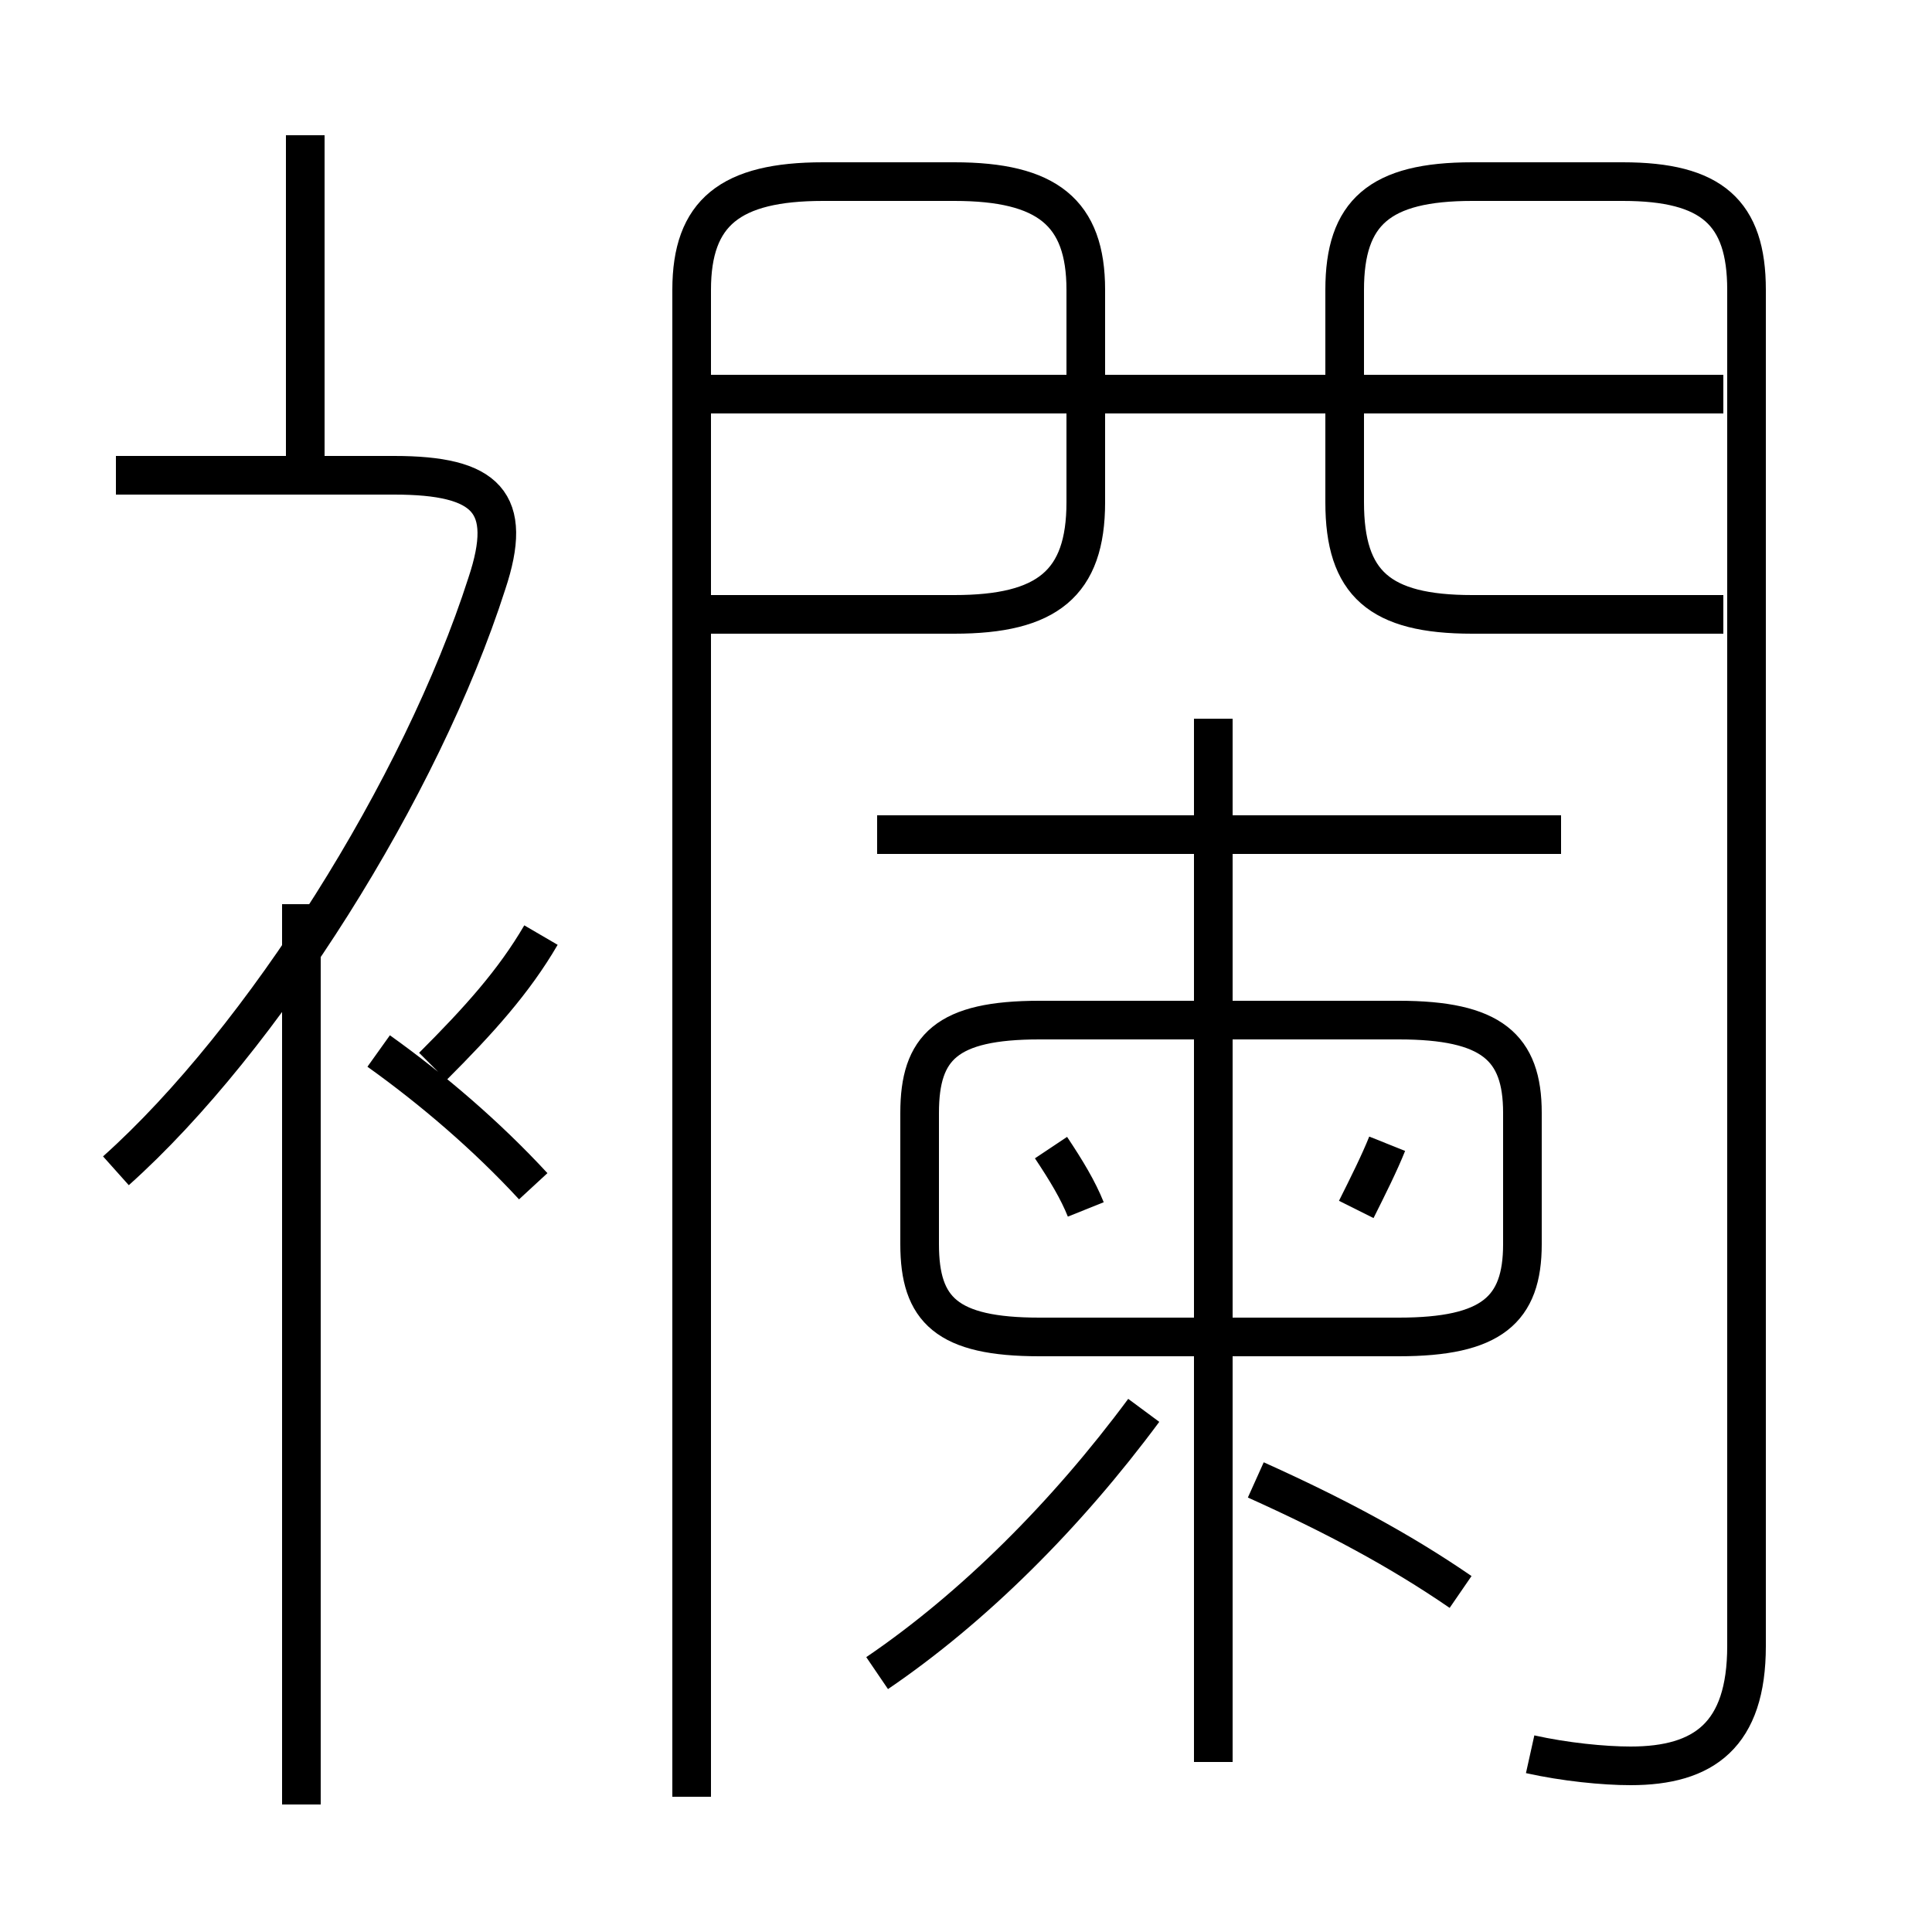 <?xml version='1.0' encoding='utf8'?>
<svg viewBox="0.0 -6.0 50.0 50.0" version="1.1" xmlns="http://www.w3.org/2000/svg">
<rect x="0.0" y="-6.0" width="50.0" height="50.0" fill="#808080" stroke="none"/>
<rect x="-1000" y="-1000" width="2000" height="2000" stroke="white" fill="white"/>
<g style="fill:white;stroke:#000000;  stroke-width:1">
<path d="M 39.6 1.4 C 40.5 1.6 41.5 1.7 42.2 1.7 C 44.1 1.7 45.2 0.9 45.2 -1.4 L 45.2 -36.5 C 45.2 -38.5 44.3 -39.3 42.0 -39.3 L 38.1 -39.3 C 35.7 -39.3 34.8 -38.5 34.8 -36.5 L 34.8 -31.0 C 34.8 -28.9 35.7 -28.1 38.1 -28.1 L 44.6 -28.1 M 7.8 2.7 L 7.8 -20.6 M 3.0 -13.7 C 6.8 -17.1 10.9 -23.6 12.6 -28.9 C 13.3 -31.0 12.6 -31.7 10.2 -31.7 L 3.0 -31.7 M 13.8 -13.3 C 12.6 -14.6 11.2 -15.8 9.8 -16.8 M 22.7 -0.7 C 25.2 -2.4 27.6 -4.8 29.6 -7.5 M 7.9 -31.6 L 7.9 -40.5 M 11.2 -16.4 C 12.4 -17.6 13.3 -18.6 14.0 -19.8 M 37.8 -2.8 C 36.2 -3.9 34.5 -4.8 32.5 -5.7 M 17.9 2.5 L 17.9 -36.5 C 17.9 -38.5 18.9 -39.3 21.3 -39.3 L 24.7 -39.3 C 27.1 -39.3 28.1 -38.5 28.1 -36.5 L 28.1 -31.0 C 28.1 -28.9 27.1 -28.1 24.7 -28.1 L 17.9 -28.1 M 28.1 -12.7 C 27.9 -13.2 27.6 -13.7 27.2 -14.3 M 31.4 1.6 L 31.4 -25.4 M 36.2 -17.6 L 26.9 -17.6 C 24.5 -17.6 23.8 -16.9 23.8 -15.2 L 23.8 -11.8 C 23.8 -10.1 24.5 -9.4 26.9 -9.4 L 36.2 -9.4 C 38.6 -9.4 39.4 -10.1 39.4 -11.8 L 39.4 -15.2 C 39.4 -16.9 38.6 -17.6 36.2 -17.6 Z M 35.1 -12.7 C 35.4 -13.3 35.7 -13.9 35.9 -14.4 M 40.4 -22.4 L 22.7 -22.4 M 44.6 -33.8 L 18.4 -33.8" transform="translate(0.0 38.0)" />
</g>
</svg>